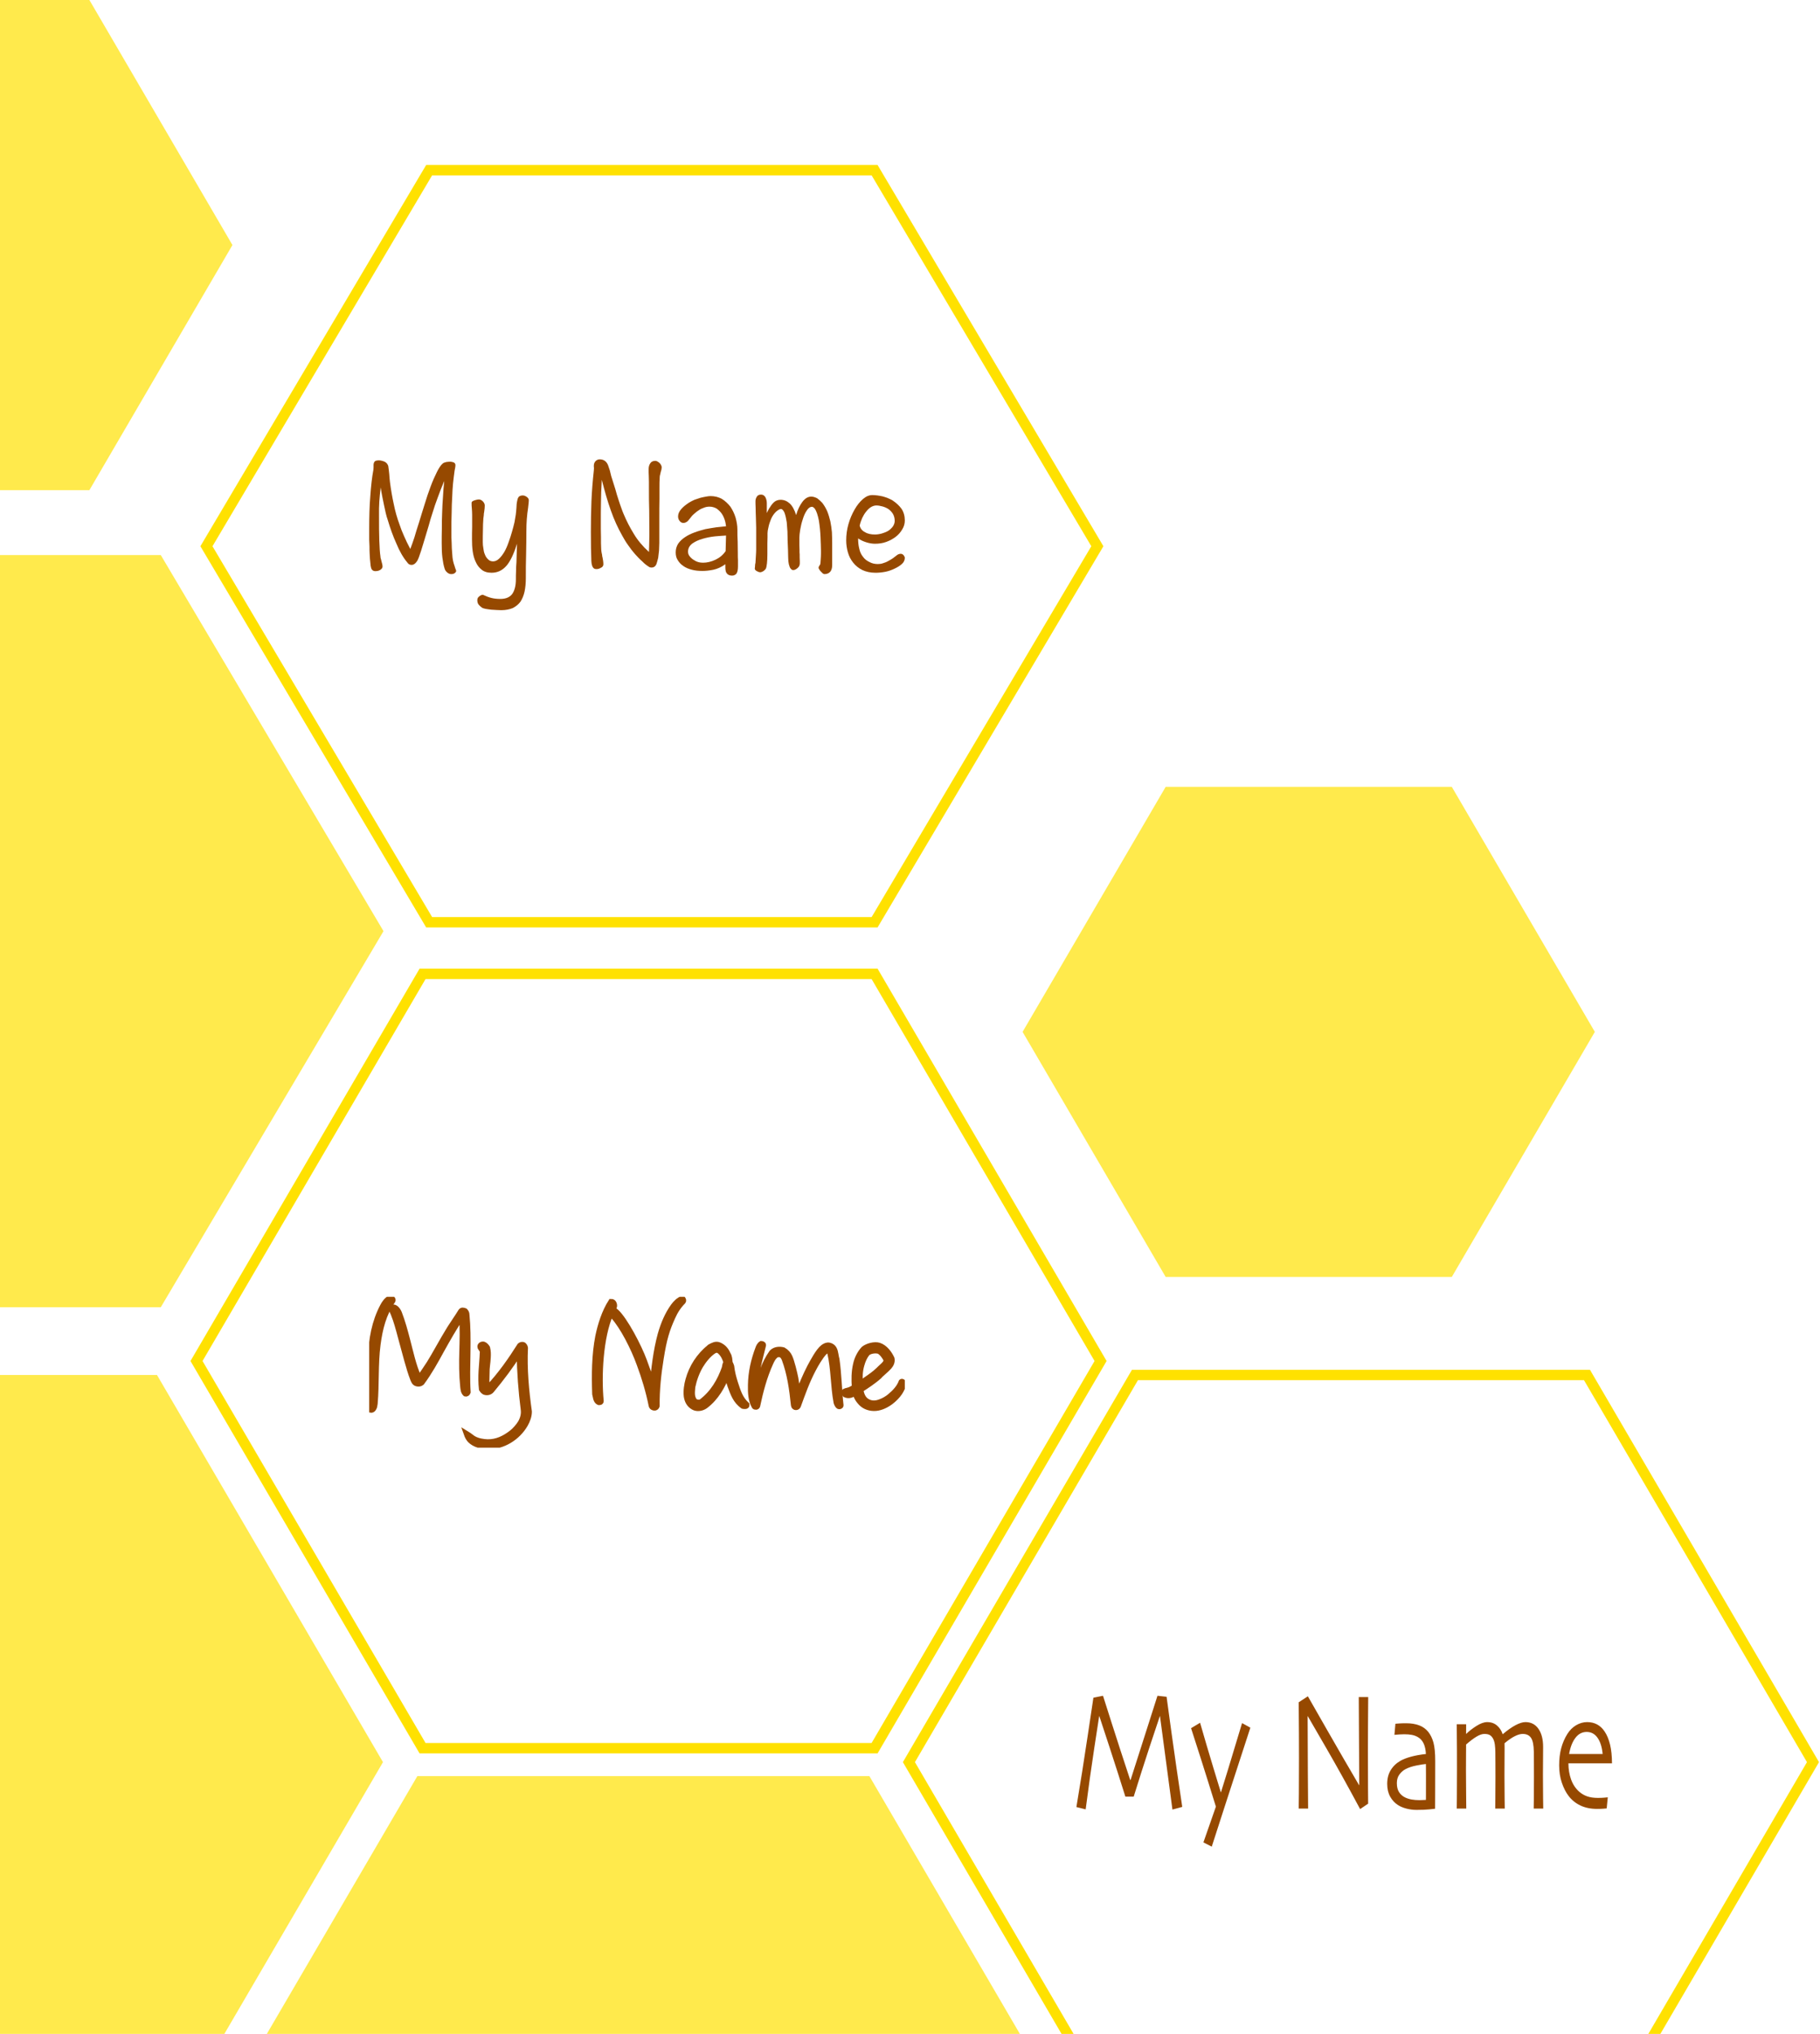 <svg width="350" height="391" viewBox="0 0 350 391" fill="none" xmlns="http://www.w3.org/2000/svg">
<path opacity="0.7" d="M279.19 151.261H224.17L196.65 198.37L224.17 245.488H279.19L306.7 198.37L279.19 151.261Z" fill="#FFE100"/>
<path opacity="0.7" d="M17.19 0H-37.83L-65.35 47.108L-37.83 94.227H17.19L44.7 47.108L17.19 0Z" fill="#FFE100"/>
<path d="M168.19 187.218H81.26L37.79 261.642L81.26 336.077H168.19L211.65 261.642L168.19 187.218Z" stroke="#FFE100" stroke-width="2" stroke-miterlimit="10"/>
<path d="M305.19 264.331H218.26L174.79 338.756L218.26 413.19H305.19L348.65 338.756L305.19 264.331Z" stroke="#FFE100" stroke-width="2" stroke-miterlimit="10"/>
<path opacity="0.7" d="M167.19 341.445H80.26L36.79 415.869L80.26 490.304H167.19L210.65 415.869L167.19 341.445Z" fill="#FFE100"/>
<path opacity="0.7" d="M30.19 264.331H-56.74L-100.21 338.756L-56.74 413.19H30.19L73.65 338.756L30.19 264.331Z" fill="#FFE100"/>
<path d="M168.19 32.711H82.53L39.7 105.01L82.53 177.299H168.19L211.03 105.01L168.19 32.711Z" stroke="#FFE100" stroke-width="2" stroke-miterlimit="10"/>
<path opacity="0.7" d="M30.92 106.706H-54.75L-97.58 179.005L-54.75 251.304H30.92L73.75 179.005L30.92 106.706Z" fill="#FFE100"/>
<g clip-path="url(#clip0_0_1)">
<path d="M72.129 269.827C72.064 270.142 72.064 270.519 71.866 270.771C71.735 271.023 71.505 271.148 71.21 271.086L71.308 261.02C71.342 257.497 71.998 254.101 73.572 251.112C73.869 250.545 74.328 249.822 75.048 249.507C75.377 249.476 75.705 249.822 75.54 250.074C73.802 252.557 73.081 255.452 72.687 258.471C72.195 262.247 72.457 266.02 72.129 269.827ZM88.992 266.494C88.762 264.26 88.762 262.025 88.827 259.792C88.893 257.623 88.958 255.452 88.795 253.219C88.795 253.219 88.795 253.186 88.762 253.186C87.351 255.262 86.138 257.433 84.922 259.603C84.333 260.673 83.775 261.711 83.151 262.75C82.526 263.788 81.874 264.826 81.118 265.832C80.856 266.053 80.495 266.117 80.167 266.022C79.642 265.896 79.511 265.424 79.346 265.014C78.624 263.191 77.837 259.982 77.082 257.276C76.82 256.301 76.59 255.421 76.36 254.666C76.13 253.911 75.935 253.313 75.77 252.935C75.705 252.715 75.606 252.495 75.507 252.275C75.376 252.054 75.31 251.835 75.31 251.52C75.442 251.236 75.802 251.236 75.967 251.363C76.392 251.615 76.622 252.024 76.787 252.402C77.443 254.101 77.934 255.893 78.394 257.687C79.017 260.046 79.509 262.436 80.493 264.669C80.493 264.764 80.692 264.795 80.724 264.764C81.216 264.072 81.872 263.096 82.529 262.091C83.546 260.486 85.023 257.687 86.467 255.358C87.122 254.32 88.14 252.872 88.599 252.088C88.797 251.772 89.156 251.867 89.452 251.993C89.65 252.213 89.781 252.433 89.781 252.748C90.011 255.044 90.011 257.466 89.977 259.857C89.945 262.468 89.846 265.11 90.011 267.658C89.945 267.878 89.682 268.035 89.487 267.973C89.057 267.562 89.057 267.027 88.992 266.494Z" fill="#964900" stroke="#964900" stroke-miterlimit="10"/>
<path d="M93.747 278.099C92.566 278.067 91.253 277.753 90.4 276.904C90.104 276.589 89.876 276.212 89.646 275.552L90.203 275.898C90.532 276.118 90.826 276.402 91.187 276.59C91.942 276.999 92.894 277.157 93.747 277.188C95.52 277.22 96.996 276.495 98.374 275.426C99.029 274.923 99.686 274.136 100.08 273.507C100.505 272.753 100.769 271.903 100.638 270.96C100.179 267.437 99.916 263.788 99.85 260.107C98.275 262.593 96.503 264.951 94.568 267.279C94.272 267.656 93.78 267.782 93.354 267.688C92.961 267.624 92.764 267.312 92.6 267.059C92.469 265.864 92.469 264.7 92.534 263.536C92.6 262.373 92.731 261.207 92.764 260.045C92.83 259.856 92.764 259.729 92.665 259.542L92.501 259.289C92.435 259.227 92.403 259.132 92.336 259.038C92.173 258.597 92.633 258.346 92.993 258.409C93.322 258.534 93.55 258.785 93.747 259.101C93.911 259.761 93.911 260.327 93.879 260.924C93.846 261.932 93.616 262.906 93.649 263.975C93.649 264.415 93.616 264.92 93.616 265.36C93.616 265.831 93.616 266.273 93.681 266.713C93.681 266.744 93.846 266.776 93.911 266.713C96.274 264.196 98.176 261.459 99.949 258.66C100.146 258.502 100.374 258.375 100.703 258.533C100.9 258.691 100.999 258.91 101.032 259.13C100.834 263.156 101.229 267.402 101.786 271.367C101.786 272.248 101.457 273.098 101.032 273.853C99.587 276.37 96.733 278.194 93.747 278.099Z" fill="#964900" stroke="#964900" stroke-miterlimit="10"/>
<path d="M127.143 261.114C126.652 264.102 126.323 267.185 126.355 270.299C126.29 270.519 126.125 270.645 125.93 270.676C125.601 270.708 125.307 270.519 125.241 270.205C124.684 267.469 123.896 264.827 122.944 262.278C121.797 259.101 119.761 255.106 117.925 253.062C117.695 252.81 117.564 252.653 117.499 252.495C115.465 257.027 115.137 264.637 115.597 269.324C115.629 269.608 115.236 269.701 115.073 269.576C114.81 269.45 114.68 269.168 114.581 268.885L114.383 268.003C114.252 264.228 114.286 260.486 114.974 256.93C115.433 254.697 116.22 252.181 117.5 250.198C118.123 250.167 118.256 250.953 118.123 251.267L117.828 251.738C118.058 251.77 118.286 251.958 118.517 252.147C120.223 253.72 122.913 258.847 123.931 261.647C124.487 263.156 125.046 264.666 125.473 266.24C125.669 263.441 126.128 259.602 126.981 256.52C127.572 254.444 128.36 252.62 129.475 251.079C129.868 250.544 130.526 249.821 131.248 249.633C131.478 249.758 131.511 250.072 131.379 250.23C130.526 251.079 129.87 252.085 129.346 253.281C128.293 255.61 127.734 257.37 127.143 261.114Z" fill="#964900" stroke="#964900" stroke-miterlimit="10"/>
<path d="M140.395 266.399C140.165 265.738 140.002 265.046 139.837 264.354C138.952 266.494 137.771 268.695 135.705 270.268C135.049 270.771 134.031 270.96 133.309 270.521C132.489 270.049 132.129 269.294 131.997 268.444C131.866 267.374 132.063 266.147 132.326 265.235C132.983 262.845 134.36 260.642 136.491 258.912C136.788 258.755 137.083 258.597 137.378 258.505C137.707 258.41 138.035 258.41 138.362 258.568C139.15 258.914 139.708 259.574 140.003 260.329C140.332 260.769 140.332 261.429 140.396 261.965C140.529 262.186 140.594 262.374 140.692 262.658C140.824 263.79 141.085 264.796 141.414 265.835C141.972 267.503 142.301 268.793 143.644 270.05C143.678 270.458 143.154 270.396 142.858 270.334C141.412 269.324 140.954 267.909 140.395 266.399ZM138.1 259.603C137.771 259.509 137.509 259.603 137.247 259.761C136.229 260.421 135.312 261.616 134.72 262.592C133.997 263.85 133.507 265.202 133.211 266.618C133.178 267.09 133.112 267.594 133.144 268.064C133.178 268.536 133.309 268.946 133.571 269.291C133.866 269.574 134.391 269.637 134.784 269.512C137.113 267.781 138.458 265.391 139.312 262.937C139.377 262.591 139.411 262.214 139.641 261.898C139.542 261.583 139.312 261.018 139.116 260.673C138.854 260.233 138.525 259.824 138.1 259.603Z" fill="#964900" stroke="#964900" stroke-miterlimit="10"/>
<path d="M160.932 269.953C160.867 269.827 160.834 269.701 160.801 269.606C160.211 266.492 160.309 263.127 159.588 260.075C159.555 259.918 159.358 259.698 159.227 259.698C158.965 259.666 158.768 259.792 158.572 259.982C157.784 260.8 156.931 262.278 156.407 263.284C155.226 265.518 154.373 267.909 153.52 270.267C153.454 270.455 153.256 270.582 153.061 270.582C152.863 270.582 152.635 270.455 152.601 270.142C152.274 267.027 151.88 264.133 150.829 261.302C150.698 260.987 150.534 260.674 150.206 260.484C149.944 260.359 149.583 260.389 149.321 260.484C148.73 260.893 148.434 261.523 148.172 262.12C146.993 264.731 146.271 267.499 145.68 270.3C145.581 270.551 145.22 270.584 145.057 270.394C144.366 269.199 144.301 267.721 144.334 266.274C144.366 263.788 144.924 261.398 145.777 259.165C145.876 258.882 146.073 258.473 146.4 258.284C146.63 258.284 146.892 258.442 146.794 258.692C146.465 260.045 146.105 261.365 145.809 262.75C145.514 264.102 145.351 265.486 145.416 266.964C145.416 267.217 145.416 267.468 145.448 267.688C145.841 266.241 146.17 264.763 146.662 263.347C147.088 262.183 147.647 261.051 148.401 259.982C148.992 259.384 149.879 259.289 150.665 259.51C151.256 259.856 151.65 260.328 151.879 260.832C152.272 261.65 152.831 263.946 153.026 264.951C153.191 265.927 153.322 266.901 153.453 267.909C154.142 266.178 154.862 264.417 155.715 262.781C156.241 261.805 157.356 259.666 158.276 258.974C158.637 258.723 158.997 258.534 159.424 258.597C160.376 258.787 160.604 259.542 160.735 260.328C160.801 260.643 160.834 260.988 160.932 261.273C161.359 264.197 161.391 267.249 161.72 270.175C161.72 270.364 161.424 270.458 161.295 270.395C161.097 270.267 160.998 270.11 160.932 269.953Z" fill="#964900" stroke="#964900" stroke-miterlimit="10"/>
<path d="M171.33 269.512C170.444 270.172 169.461 270.644 168.443 270.739C167.36 270.832 166.312 270.486 165.622 269.794C165.229 269.386 164.967 269.038 164.802 268.694C164.638 268.41 164.539 268.096 164.441 267.781C164.177 267.971 163.818 268.158 163.588 268.22C163.227 268.315 162.931 268.315 162.505 268.127C162.372 268 162.241 267.718 162.406 267.467C162.602 267.372 162.799 267.309 162.995 267.277C163.193 267.214 163.356 267.182 163.487 267.119C163.717 267.024 164.045 266.804 164.307 266.679C164.21 265.264 164.21 263.754 164.537 262.338C164.767 261.238 165.293 260.137 166.08 259.287C166.801 258.721 168.18 258.343 169.065 258.626C170.212 259.003 171.066 260.167 171.527 261.174C171.658 261.834 171.362 262.369 171.001 262.778C170.706 263.093 170.346 263.439 169.984 263.754L169.493 264.193C169.361 264.32 169.196 264.478 169.1 264.602C168.576 265.074 167.953 265.546 167.328 265.986C166.703 266.425 166.082 266.836 165.523 267.181C165.687 268.061 165.981 268.944 166.835 269.414C167.622 269.854 168.442 269.791 169.196 269.509C169.918 269.256 170.607 268.849 171.132 268.409C172.117 267.591 172.936 266.678 173.329 265.609C173.494 265.451 173.788 265.766 173.788 265.893C173.756 266.491 173.363 267.245 173.034 267.749C172.577 268.412 171.987 269.009 171.33 269.512ZM166.802 260.169C166.278 260.83 165.949 261.584 165.719 262.434C165.39 263.534 165.358 264.731 165.424 265.926C166.047 265.518 166.704 265.077 167.359 264.605C168.081 264.102 168.736 263.536 169.294 262.969C169.72 262.56 170.345 262.119 170.441 261.491C170.145 260.861 169.687 260.201 169.064 259.791C168.411 259.571 167.328 259.698 166.802 260.169Z" fill="#964900" stroke="#964900" stroke-miterlimit="10"/>
</g>
<g clip-path="url(#clip1_0_1)">
<path d="M87.45 110.174C87.288 110.304 87.046 110.368 86.777 110.368C86.48 110.368 86.21 110.24 85.994 110.046C85.725 109.821 85.563 109.563 85.481 109.24C85.319 108.724 85.184 108.046 85.077 107.207C84.97 106.369 84.942 105.466 84.942 104.433C84.942 103.594 84.942 102.66 84.97 101.66C84.97 100.691 84.97 99.691 85.024 98.66C85.051 97.627 85.105 96.597 85.186 95.532C85.24 94.499 85.321 93.5 85.428 92.469C84.942 93.597 84.538 94.663 84.188 95.63C83.81 96.63 83.487 97.563 83.217 98.466C82.92 99.371 82.651 100.241 82.435 101.08L81.68 103.596L81.383 104.565C81.248 105.017 81.114 105.435 80.979 105.887C80.817 106.34 80.682 106.759 80.547 107.145C80.385 107.532 80.278 107.792 80.169 107.92C79.872 108.373 79.523 108.598 79.145 108.598C78.822 108.598 78.551 108.47 78.335 108.145C77.525 107.178 76.825 105.951 76.231 104.501C75.584 103.082 75.045 101.565 74.585 100.016C74.423 99.563 74.288 99.08 74.181 98.629C74.072 98.177 73.965 97.662 73.858 97.146C73.749 96.663 73.642 96.146 73.535 95.566C73.427 95.018 73.319 94.404 73.212 93.696L73.05 95.148L72.943 96.437L72.889 97.727V99.243C72.889 101.018 72.889 102.567 72.943 103.92C72.996 105.276 73.05 106.276 73.159 106.953C73.159 107.145 73.186 107.275 73.24 107.406L73.349 107.858C73.402 108.05 73.43 108.213 73.484 108.375C73.537 108.567 73.565 108.73 73.565 108.924C73.565 109.149 73.43 109.344 73.16 109.538C72.864 109.73 72.54 109.796 72.19 109.796C71.758 109.796 71.461 109.571 71.354 109.118C71.3 108.957 71.247 108.635 71.219 108.185C71.166 107.765 71.111 107.185 71.085 106.41C71.057 105.99 71.057 105.538 71.057 105.088L71 103.755V101.627C71 99.369 71.053 97.272 71.216 95.336C71.351 93.403 71.539 91.725 71.808 90.304C71.808 90.207 71.836 90.078 71.836 89.884V89.434C71.836 89.175 71.889 88.95 72.024 88.756C72.133 88.595 72.428 88.498 72.86 88.498C73.183 88.498 73.561 88.595 73.965 88.756C74.344 88.95 74.558 89.24 74.666 89.597C74.748 90.114 74.801 90.628 74.855 91.144C74.882 91.661 74.936 92.177 74.99 92.661C75.18 94.113 75.421 95.532 75.718 96.888C75.988 98.243 76.364 99.598 76.851 100.888C77.095 101.629 77.39 102.371 77.715 103.082C78.038 103.823 78.416 104.631 78.901 105.534C79.145 104.889 79.414 104.179 79.684 103.34C79.925 102.501 80.222 101.532 80.601 100.373C80.924 99.276 81.302 98.115 81.678 96.888C82.029 95.727 82.407 94.597 82.811 93.533C83.19 92.502 83.594 91.597 83.998 90.791C84.376 90.016 84.753 89.436 85.131 89.114C85.293 88.986 85.509 88.888 85.804 88.824C86.074 88.791 86.343 88.758 86.614 88.758C86.803 88.758 87.019 88.824 87.234 88.888C87.45 88.986 87.557 89.147 87.585 89.372C87.585 89.566 87.557 89.758 87.531 89.921L87.424 90.471C87.316 91.279 87.208 92.084 87.127 92.89C87.046 93.698 86.993 94.57 86.965 95.473C86.911 96.439 86.856 97.472 86.856 98.57C86.803 99.666 86.803 100.925 86.803 102.344C86.803 102.989 86.803 103.666 86.856 104.375C86.856 105.086 86.91 105.794 86.965 106.439C86.993 107.019 87.046 107.472 87.127 107.825C87.208 108.211 87.316 108.536 87.424 108.825C87.424 108.889 87.452 108.986 87.505 109.05C87.505 109.147 87.533 109.244 87.587 109.339C87.614 109.403 87.64 109.47 87.668 109.534C87.695 109.631 87.721 109.695 87.721 109.759C87.72 109.918 87.611 110.046 87.45 110.174Z" fill="#964900"/>
<path d="M101.308 99.788C101.255 100.499 101.227 101.241 101.227 101.949C101.227 103.499 101.199 105.046 101.173 106.563C101.12 108.11 101.12 109.627 101.12 111.174C101.12 112.11 101.039 112.949 100.878 113.723C100.716 114.465 100.446 115.11 100.096 115.659C99.718 116.176 99.232 116.562 98.64 116.884C98.02 117.143 97.265 117.304 96.402 117.304C96.186 117.304 95.916 117.273 95.566 117.273L94.46 117.207C94.056 117.143 93.678 117.112 93.355 117.045C93.004 116.979 92.763 116.884 92.654 116.787C92.331 116.562 92.115 116.335 91.98 116.141C91.846 115.915 91.792 115.657 91.792 115.366C91.792 115.077 91.901 114.849 92.115 114.688C92.331 114.496 92.574 114.366 92.844 114.333C93.41 114.591 93.949 114.816 94.49 114.946C95.003 115.075 95.567 115.139 96.215 115.139C97.32 115.139 98.103 114.783 98.56 114.108C98.992 113.43 99.208 112.527 99.208 111.397C99.208 110.945 99.208 110.463 99.236 109.881C99.236 109.3 99.263 108.72 99.317 108.106L99.37 106.236L99.424 104.526C98.804 106.526 98.103 107.978 97.348 108.817C96.566 109.689 95.623 110.106 94.543 110.106C93.733 110.106 93.115 109.914 92.628 109.525C92.141 109.137 91.764 108.653 91.495 108.042C91.198 107.428 91.01 106.753 90.903 105.978C90.794 105.203 90.768 104.462 90.768 103.687C90.768 102.912 90.768 102.106 90.796 101.332V98.95C90.796 98.563 90.768 98.175 90.742 97.789C90.689 97.402 90.689 97.014 90.689 96.627C90.689 96.561 90.742 96.466 90.851 96.369C90.958 96.305 91.12 96.241 91.283 96.175L91.768 96.047C91.903 96.047 92.01 96.016 92.091 96.016C92.36 96.016 92.604 96.144 92.846 96.371C93.089 96.63 93.224 96.888 93.224 97.177C93.224 97.371 93.196 97.532 93.196 97.727C93.168 97.921 93.143 98.146 93.115 98.373C93.061 98.632 93.034 98.857 93.034 99.051L92.953 99.695C92.899 100.406 92.871 101.148 92.871 101.921C92.844 102.695 92.844 103.47 92.844 104.212C92.844 104.598 92.871 104.986 92.953 105.406C93.006 105.858 93.087 106.245 93.25 106.598C93.384 106.984 93.6 107.275 93.87 107.534C94.113 107.792 94.436 107.92 94.814 107.92C95.219 107.92 95.597 107.759 95.973 107.404C96.324 107.081 96.674 106.629 96.997 106.081C97.294 105.565 97.564 104.953 97.807 104.243C98.049 103.596 98.267 102.92 98.455 102.243C98.643 101.598 98.806 100.985 98.94 100.404C99.047 99.823 99.129 99.373 99.182 98.985C99.236 98.532 99.291 98.082 99.317 97.599C99.317 97.146 99.37 96.663 99.479 96.212C99.533 95.89 99.641 95.632 99.802 95.471C99.965 95.34 100.206 95.245 100.531 95.245C100.773 95.245 101.044 95.34 101.313 95.535C101.557 95.727 101.692 95.921 101.692 96.148C101.692 96.406 101.664 96.632 101.638 96.89L101.557 97.632C101.443 98.336 101.362 99.078 101.308 99.788Z" fill="#964900"/>
<path d="M127.193 90.304C127.166 90.401 127.112 90.562 127.059 90.756L126.951 91.24C126.898 91.401 126.87 91.562 126.87 91.723C126.817 92.4 126.817 93.078 126.817 93.787V95.851C126.789 97.076 126.789 98.303 126.789 99.495V104.398L126.736 105.85L126.573 107.236C126.466 107.689 126.357 108.075 126.25 108.397C126.062 108.881 125.739 109.106 125.28 109.106C125.117 109.106 124.957 109.075 124.82 108.978C124.389 108.72 123.931 108.364 123.499 107.914C123.014 107.494 122.554 107.011 122.097 106.495C121.639 105.978 121.207 105.4 120.803 104.817C120.371 104.236 120.021 103.625 119.698 103.044C118.834 101.528 118.08 99.883 117.46 98.109C116.84 96.367 116.273 94.4 115.734 92.237C115.625 93.979 115.572 95.431 115.572 96.592C115.544 97.784 115.544 98.915 115.544 99.981C115.544 101.336 115.544 102.433 115.572 103.272C115.572 104.174 115.572 104.819 115.6 105.205C115.6 105.528 115.627 105.852 115.681 106.174L115.789 106.691C115.789 106.852 115.817 107.013 115.871 107.174L115.979 107.788C116.007 108.013 116.033 108.24 116.033 108.465C116.033 108.788 115.871 109.015 115.575 109.143C115.252 109.335 114.981 109.401 114.712 109.401C114.442 109.401 114.252 109.337 114.145 109.209C114.011 109.081 113.904 108.887 113.848 108.66C113.795 108.468 113.739 108.273 113.739 108.046C113.712 107.854 113.712 107.627 113.712 107.433C113.658 106.402 113.631 104.691 113.631 102.272C113.631 100.272 113.658 98.305 113.739 96.336C113.821 94.403 113.981 92.434 114.199 90.434C114.199 90.304 114.227 90.142 114.227 89.981C114.199 89.853 114.199 89.692 114.199 89.529C114.199 89.174 114.306 88.884 114.549 88.626C114.765 88.434 115.007 88.304 115.332 88.304C116.087 88.304 116.627 88.69 116.922 89.401C117.057 89.756 117.166 90.111 117.273 90.434L117.542 91.529C117.812 92.431 118.081 93.27 118.325 94.014C118.541 94.789 118.729 95.466 118.945 96.078C119.133 96.692 119.323 97.206 119.484 97.658C119.646 98.111 119.781 98.497 119.915 98.786C120.482 100.142 121.13 101.4 121.884 102.625C122.613 103.85 123.584 105.013 124.796 106.11C124.824 105.4 124.85 104.819 124.85 104.303C124.85 103.786 124.877 103.303 124.877 102.786C124.877 101.27 124.85 99.755 124.85 98.237C124.796 96.754 124.796 95.27 124.796 93.754V92.626C124.796 92.303 124.768 91.915 124.768 91.498C124.768 91.303 124.741 91.078 124.741 90.82V90.142C124.741 89.723 124.848 89.368 125.064 89.047C125.252 88.756 125.577 88.595 126.034 88.595C126.278 88.595 126.547 88.756 126.844 89.014C127.114 89.304 127.249 89.595 127.249 89.853C127.247 89.95 127.219 90.111 127.193 90.304Z" fill="#964900"/>
<path d="M141.645 110.24C141.457 110.498 141.16 110.66 140.782 110.66C140.296 110.66 139.972 110.498 139.784 110.24C139.649 110.079 139.568 109.885 139.542 109.66C139.488 109.467 139.488 109.046 139.488 108.468C138.733 109.017 137.951 109.37 137.169 109.532C136.386 109.693 135.685 109.757 135.093 109.757C134.338 109.757 133.665 109.693 133.07 109.532C132.425 109.37 131.884 109.145 131.426 108.821C130.941 108.499 130.59 108.11 130.321 107.66C130.052 107.24 129.943 106.757 129.943 106.176C129.943 105.563 130.105 105.015 130.428 104.499C130.751 104.046 131.183 103.627 131.723 103.274C132.236 102.918 132.829 102.627 133.53 102.369C134.203 102.111 134.905 101.916 135.633 101.724C136.335 101.596 137.063 101.466 137.765 101.369C138.438 101.303 139.058 101.239 139.625 101.175C139.571 100.722 139.49 100.272 139.328 99.819C139.165 99.367 138.977 98.981 138.708 98.625C138.438 98.27 138.115 97.981 137.737 97.722C137.359 97.53 136.929 97.4 136.443 97.4C136.065 97.4 135.715 97.466 135.392 97.594C135.041 97.722 134.718 97.853 134.447 98.047C134.15 98.239 133.88 98.433 133.665 98.627C133.421 98.822 133.233 99.014 133.07 99.177C132.908 99.371 132.801 99.532 132.692 99.66L132.288 100.144C132.019 100.402 131.722 100.53 131.425 100.53C131.128 100.53 130.886 100.4 130.697 100.144C130.482 99.885 130.4 99.594 130.4 99.272C130.4 98.82 130.589 98.336 131.02 97.853C131.425 97.4 131.912 97.012 132.504 96.627C132.827 96.433 133.178 96.241 133.556 96.078C133.934 95.948 134.338 95.82 134.715 95.692C135.093 95.594 135.442 95.531 135.792 95.466C136.115 95.402 136.412 95.369 136.656 95.369C137.466 95.369 138.193 95.561 138.841 95.919C139.461 96.305 139.999 96.822 140.459 97.402C140.891 98.049 141.214 98.725 141.457 99.499C141.673 100.274 141.808 101.049 141.808 101.821C141.808 102.594 141.808 103.369 141.861 104.113C141.861 104.887 141.889 105.66 141.889 106.435C141.889 106.887 141.889 107.306 141.916 107.693V108.918C141.915 109.56 141.806 109.982 141.645 110.24ZM137.492 103.111C136.628 103.206 135.82 103.369 135.065 103.594C134.31 103.819 133.663 104.11 133.124 104.499C132.585 104.918 132.314 105.433 132.314 106.046C132.314 106.369 132.395 106.66 132.611 106.918C132.799 107.176 133.043 107.402 133.338 107.596C133.608 107.79 133.931 107.951 134.255 108.048C134.578 108.145 134.903 108.178 135.2 108.178C135.982 108.178 136.791 107.984 137.601 107.598C138.409 107.211 139.056 106.662 139.542 105.953L139.623 102.953C139.029 102.98 138.302 103.046 137.492 103.111Z" fill="#964900"/>
<path d="M159.657 109.918C159.387 110.207 159.037 110.37 158.551 110.37C158.443 110.37 158.336 110.306 158.228 110.242C158.094 110.112 157.987 110.015 157.878 109.887C157.743 109.759 157.636 109.629 157.555 109.467C157.448 109.337 157.42 109.242 157.42 109.112C157.42 109.048 157.448 108.92 157.555 108.79C157.608 108.66 157.69 108.563 157.743 108.499C157.771 108.37 157.797 108.079 157.824 107.629C157.852 107.209 157.878 106.821 157.878 106.435V105.821C157.878 105.532 157.85 105.143 157.85 104.693L157.797 103.274C157.769 102.757 157.743 102.241 157.688 101.724C157.634 101.144 157.553 100.596 157.472 100.047C157.363 99.53 157.256 99.078 157.121 98.691C156.987 98.305 156.852 98.014 156.69 97.787C156.501 97.561 156.311 97.431 156.151 97.431C155.773 97.431 155.424 97.689 155.127 98.173C154.804 98.656 154.56 99.206 154.372 99.85C154.156 100.497 153.994 101.173 153.887 101.819C153.778 102.497 153.724 103.011 153.724 103.367V104.786C153.724 105.108 153.752 105.4 153.752 105.656V106.172C153.752 106.236 153.752 106.364 153.78 106.559V107.172C153.78 107.43 153.807 107.656 153.807 107.85V108.302C153.807 108.689 153.645 108.98 153.375 109.205C153.078 109.463 152.809 109.591 152.565 109.591C152.377 109.591 152.215 109.527 152.108 109.366C151.973 109.238 151.864 109.044 151.811 108.817C151.73 108.625 151.676 108.397 151.648 108.139C151.595 107.914 151.595 107.72 151.595 107.559C151.595 107.492 151.567 107.267 151.567 106.912C151.567 106.59 151.54 106.17 151.54 105.72L151.486 104.429C151.458 103.976 151.458 103.623 151.458 103.301C151.458 103.139 151.431 102.751 151.431 102.173C151.403 101.623 151.35 101.045 151.296 100.398C151.187 99.687 151.054 99.076 150.864 98.559C150.648 98.107 150.433 97.851 150.191 97.851C149.921 97.851 149.624 98.043 149.246 98.367C148.842 98.753 148.519 99.206 148.275 99.786C148.06 100.303 147.897 100.786 147.79 101.303C147.655 101.819 147.602 102.239 147.602 102.497V103.272C147.602 103.658 147.574 104.077 147.574 104.497V106.528C147.574 107.238 147.547 107.817 147.493 108.302C147.44 108.819 147.358 109.141 147.305 109.269C147.17 109.494 147.008 109.656 146.82 109.786C146.604 109.916 146.388 110.011 146.199 110.011C145.984 110.011 145.742 109.916 145.526 109.786C145.282 109.658 145.148 109.496 145.148 109.269C145.175 109.108 145.201 108.947 145.201 108.753C145.201 108.558 145.229 108.397 145.282 108.203L145.364 106.848C145.391 106.395 145.417 106.009 145.417 105.687V101.464L145.364 99.464C145.336 98.691 145.31 98.045 145.31 97.53C145.282 97.047 145.282 96.659 145.282 96.336C145.282 96.047 145.364 95.756 145.552 95.466C145.714 95.208 145.984 95.08 146.36 95.08C146.738 95.08 147.008 95.272 147.196 95.597C147.358 95.919 147.465 96.307 147.465 96.725V98.627C147.547 98.466 147.628 98.272 147.735 98.08C147.816 97.886 147.923 97.694 148.085 97.499C148.355 97.047 148.652 96.694 148.977 96.435C149.3 96.21 149.678 96.08 150.11 96.08C150.757 96.08 151.324 96.305 151.835 96.758C152.346 97.21 152.78 97.983 153.103 99.016C153.4 97.985 153.804 97.146 154.317 96.468C154.802 95.822 155.368 95.469 156.016 95.469C156.394 95.469 156.771 95.597 157.149 95.791C157.5 96.049 157.823 96.338 158.12 96.661C158.498 97.144 158.821 97.694 159.09 98.307C159.334 98.921 159.522 99.565 159.684 100.241C159.819 100.952 159.926 101.627 159.981 102.305C160.009 103.015 160.035 103.691 160.035 104.338V108.629C160.033 109.207 159.899 109.627 159.657 109.918Z" fill="#964900"/>
<path d="M173.461 108.401C173.083 108.757 172.598 109.046 172.059 109.304C171.52 109.563 170.926 109.788 170.28 109.918C169.606 110.046 168.985 110.11 168.392 110.11C167.394 110.11 166.558 109.918 165.857 109.594C165.13 109.238 164.536 108.755 164.078 108.174C163.619 107.594 163.268 106.949 163.054 106.174C162.838 105.431 162.731 104.658 162.731 103.883C162.731 102.85 162.866 101.786 163.163 100.755C163.46 99.722 163.864 98.786 164.349 97.948C164.807 97.142 165.346 96.464 165.94 95.948C166.532 95.431 167.126 95.175 167.746 95.175C168.366 95.175 169.042 95.27 169.769 95.433C170.47 95.628 171.118 95.886 171.656 96.208C172.33 96.661 172.896 97.175 173.356 97.789C173.788 98.435 174.003 99.208 174.003 100.047C174.003 100.66 173.841 101.239 173.518 101.755C173.195 102.305 172.789 102.788 172.278 103.175C171.738 103.594 171.145 103.916 170.444 104.174C169.743 104.433 169.016 104.53 168.259 104.53C167.72 104.53 167.154 104.433 166.56 104.241C165.967 104.048 165.455 103.821 165.023 103.499C165.023 104.177 165.076 104.821 165.239 105.466C165.373 106.112 165.617 106.627 165.966 107.046C166.289 107.499 166.72 107.821 167.206 108.046C167.665 108.304 168.204 108.432 168.796 108.432C169.119 108.432 169.47 108.401 169.821 108.271C170.143 108.176 170.494 108.046 170.819 107.852C171.142 107.691 171.439 107.497 171.736 107.302C172.005 107.108 172.249 106.916 172.491 106.722C172.706 106.561 172.948 106.464 173.219 106.464C173.435 106.464 173.624 106.561 173.786 106.753C173.921 106.947 174.002 107.108 174.002 107.236C174 107.691 173.812 108.079 173.461 108.401ZM171.736 98.82C171.52 98.464 171.251 98.173 170.928 97.917C170.605 97.692 170.2 97.497 169.741 97.367C169.282 97.239 168.878 97.173 168.527 97.173C168.149 97.173 167.798 97.303 167.475 97.495C167.125 97.72 166.828 98.012 166.558 98.367C166.261 98.722 166.019 99.142 165.803 99.592C165.588 100.076 165.425 100.559 165.318 101.076C165.48 101.625 165.803 102.044 166.342 102.301C166.855 102.623 167.501 102.753 168.258 102.753C168.689 102.753 169.121 102.689 169.579 102.561C170.01 102.433 170.442 102.272 170.819 102.044C171.169 101.819 171.466 101.528 171.708 101.206C171.924 100.883 172.059 100.528 172.059 100.142C172.059 99.658 171.952 99.208 171.736 98.82Z" fill="#964900"/>
</g>
<g clip-path="url(#clip2_0_1)">
<path d="M227.356 347.362L225.468 347.874L223.072 329.902L223.057 329.879C222.756 330.744 222.087 332.752 221.049 335.904C220.013 339.056 219.002 342.219 218.019 345.39H216.418C215.498 342.455 214.479 339.28 213.366 335.867C212.252 332.455 211.598 330.466 211.405 329.9L211.382 329.898C211.335 330.176 211.022 332.219 210.441 336.025C209.86 339.832 209.306 343.771 208.781 347.839L207 347.394C207.773 342.792 208.496 338.233 209.168 333.719C209.84 329.205 210.209 326.752 210.271 326.368L212.116 326C212.193 326.247 212.741 327.964 213.758 331.156C214.774 334.348 215.97 338.027 217.347 342.19H217.416C218.468 338.923 219.582 335.442 220.757 331.749C221.933 328.056 222.543 326.138 222.59 326L224.342 326.192C224.365 326.426 224.685 328.768 225.304 333.213C225.923 337.659 226.606 342.376 227.356 347.362Z" fill="#964900"/>
<path d="M240.452 332.133C238.944 336.723 237.358 341.601 235.69 346.763C234.024 351.925 233.136 354.672 233.029 355.002L231.426 354.185L233.825 347.314C233.763 347.101 233.278 345.543 232.371 342.639C231.463 339.735 230.357 336.266 229.051 332.23L230.785 331.189C231.635 334.158 232.502 337.091 233.383 339.988C234.265 342.886 234.728 344.411 234.775 344.561H234.798C234.845 344.455 235.285 343.034 236.12 340.302C236.955 337.569 237.868 334.553 238.857 331.254L240.452 332.133Z" fill="#964900"/>
<path d="M263.116 326.24C263.101 327.916 263.087 329.833 263.075 331.989C263.063 334.145 263.058 335.699 263.058 336.65C263.058 339.681 263.066 342.092 263.081 343.88C263.096 345.668 263.104 346.621 263.104 346.738L261.56 347.778C259.226 343.425 257.042 339.493 255.013 335.988C252.984 332.48 251.81 330.456 251.492 329.911L251.469 329.927C251.469 332.789 251.483 336.303 251.51 340.471C251.537 344.638 251.554 347.043 251.562 347.684H249.752C249.759 347.417 249.772 346.466 249.787 344.835C249.802 343.201 249.809 340.928 249.809 338.012C249.809 336.848 249.805 335.302 249.797 333.376C249.79 331.45 249.775 329.407 249.75 327.251L251.513 326.098C251.652 326.345 252.837 328.419 255.069 332.324C257.299 336.228 259.401 339.854 261.373 343.205L261.395 343.189C261.395 341.547 261.38 338.781 261.348 334.893C261.318 331.005 261.302 328.12 261.302 326.242H263.116V326.24Z" fill="#964900"/>
<path d="M276.003 338.555C276.003 341.202 275.999 343.36 275.991 345.025C275.983 346.69 275.979 347.588 275.979 347.716C275.902 347.726 275.542 347.766 274.9 347.835C274.258 347.904 273.431 347.939 272.419 347.939C271.785 347.939 271.146 347.86 270.504 347.699C269.863 347.538 269.309 347.308 268.846 347.009C268.227 346.615 267.726 346.076 267.343 345.393C266.961 344.709 266.77 343.886 266.77 342.925C266.77 341.912 266.995 341.033 267.448 340.291C267.9 339.549 268.528 338.948 269.333 338.49C269.836 338.202 270.507 337.943 271.346 337.713C272.184 337.483 273.142 337.31 274.216 337.193C274.169 336.36 274.019 335.676 273.764 335.144C273.508 334.611 273.133 334.204 272.638 333.926C272.297 333.734 271.919 333.598 271.502 333.518C271.084 333.439 270.597 333.399 270.04 333.399C269.692 333.399 269.397 333.41 269.153 333.431C268.91 333.452 268.58 333.479 268.162 333.51L268.348 331.379C268.465 331.369 268.695 331.35 269.038 331.323C269.382 331.296 269.852 331.283 270.447 331.283C271.359 331.283 272.173 331.415 272.889 331.676C273.605 331.937 274.198 332.361 274.67 332.948C275.11 333.504 275.443 334.189 275.667 335.006C275.891 335.823 276.003 337.007 276.003 338.555ZM274.228 342.414C274.228 342.05 274.228 341.59 274.228 341.037C274.228 340.481 274.224 339.842 274.216 339.115C273.876 339.136 273.281 339.23 272.429 339.395C271.579 339.56 270.863 339.798 270.283 340.107C269.851 340.331 269.466 340.667 269.129 341.116C268.793 341.565 268.625 342.119 268.625 342.781C268.625 343.508 268.769 344.091 269.055 344.534C269.341 344.977 269.731 345.315 270.226 345.551C270.604 345.733 271.025 345.863 271.485 345.944C271.945 346.023 272.431 346.063 272.941 346.063C273.095 346.063 273.284 346.057 273.509 346.046C273.735 346.036 273.969 346.025 274.218 346.015C274.218 345.94 274.219 345.589 274.224 344.958C274.228 344.327 274.228 343.481 274.228 342.414Z" fill="#964900"/>
<path d="M296.777 347.682H294.944C294.952 347.565 294.961 346.817 294.973 345.441C294.985 344.064 294.99 342.767 294.99 341.549C294.99 341.068 294.988 340.281 294.984 339.186C294.979 338.091 294.975 337.272 294.967 336.727C294.944 335.447 294.76 334.561 294.416 334.07C294.073 333.579 293.54 333.333 292.821 333.333C292.396 333.333 291.891 333.479 291.308 333.769C290.724 334.059 290.066 334.513 289.331 335.127C289.331 335.181 289.332 335.288 289.337 335.447C289.341 335.607 289.343 335.814 289.343 336.069C289.343 336.932 289.338 337.811 289.331 338.701C289.323 339.591 289.319 340.441 289.319 341.252C289.319 343.024 289.328 344.509 289.347 345.714C289.367 346.92 289.376 347.573 289.376 347.682H287.544C287.544 347.565 287.551 346.92 287.566 345.743C287.581 344.569 287.589 343.18 287.589 341.58C287.589 341.045 287.588 340.237 287.583 339.155C287.578 338.07 287.574 337.272 287.566 336.761C287.559 336.291 287.527 335.844 287.474 335.415C287.42 334.989 287.32 334.626 287.173 334.327C287.011 333.997 286.802 333.748 286.546 333.583C286.291 333.418 285.928 333.335 285.456 333.335C285.023 333.335 284.516 333.51 283.936 333.859C283.357 334.208 282.691 334.711 281.942 335.367C281.942 335.549 281.938 336.228 281.93 337.406C281.922 338.584 281.918 339.547 281.918 340.293C281.918 341.563 281.927 343.084 281.947 344.86C281.966 346.635 281.975 347.576 281.975 347.682H280.144C280.144 347.596 280.152 346.974 280.167 345.817C280.182 344.659 280.19 342.739 280.19 340.059C280.19 339.184 280.188 338.004 280.184 336.52C280.179 335.037 280.167 333.355 280.143 331.475H281.953L281.941 333.318L281.953 333.335C282.47 332.823 283.122 332.315 283.908 331.814C284.693 331.312 285.386 331.062 285.99 331.062C286.748 331.062 287.38 331.281 287.886 331.718C288.393 332.156 288.754 332.71 288.971 333.383H288.993C289.883 332.624 290.7 332.048 291.446 331.653C292.192 331.258 292.827 331.06 293.354 331.06C294.421 331.06 295.255 331.49 295.854 332.349C296.453 333.207 296.753 334.369 296.753 335.831C296.753 336.963 296.746 337.916 296.736 338.689C296.724 339.464 296.719 340.283 296.719 341.148C296.719 342.942 296.728 344.457 296.748 345.695C296.768 346.936 296.777 347.596 296.777 347.682Z" fill="#964900"/>
<path d="M310 338.988H301.614C301.622 340.12 301.796 341.158 302.136 342.102C302.477 343.047 302.999 343.83 303.702 344.448C304.15 344.843 304.662 345.14 305.234 345.336C305.806 345.535 306.494 345.633 307.298 345.633C307.738 345.633 308.142 345.616 308.51 345.585C308.877 345.553 309.103 345.53 309.188 345.52L308.979 347.651C308.917 347.661 308.712 347.68 308.364 347.707C308.016 347.734 307.606 347.747 307.134 347.747C305.896 347.747 304.821 347.525 303.904 347.083C302.987 346.64 302.235 346.028 301.648 345.248C301.145 344.597 300.717 343.765 300.366 342.75C300.013 341.737 299.838 340.609 299.838 339.372C299.838 338.154 299.97 337.055 300.233 336.073C300.496 335.091 300.89 334.179 301.416 333.335C301.873 332.608 302.439 332.048 303.115 331.653C303.792 331.258 304.494 331.06 305.22 331.06C305.939 331.06 306.577 331.21 307.134 331.509C307.691 331.808 308.174 332.261 308.584 332.871C309.041 333.554 309.387 334.396 309.628 335.392C309.868 336.389 309.992 337.588 310 338.988ZM308.202 337.193C308.078 335.869 307.752 334.83 307.222 334.078C306.692 333.326 305.995 332.95 305.128 332.95C304.261 332.95 303.539 333.333 302.959 334.095C302.38 334.857 301.977 335.892 301.754 337.193H308.202Z" fill="#964900"/>
</g>
<defs>
<clipPath id="clip0_0_1">
<rect width="103" height="29" fill="white" transform="translate(71 249.304)"/>
</clipPath>
<clipPath id="clip1_0_1">
<rect width="103" height="29" fill="white" transform="translate(71 88.304)"/>
</clipPath>
<clipPath id="clip2_0_1">
<rect width="103" height="29" fill="white" transform="translate(207 326)"/>
</clipPath>
</defs>
</svg>
